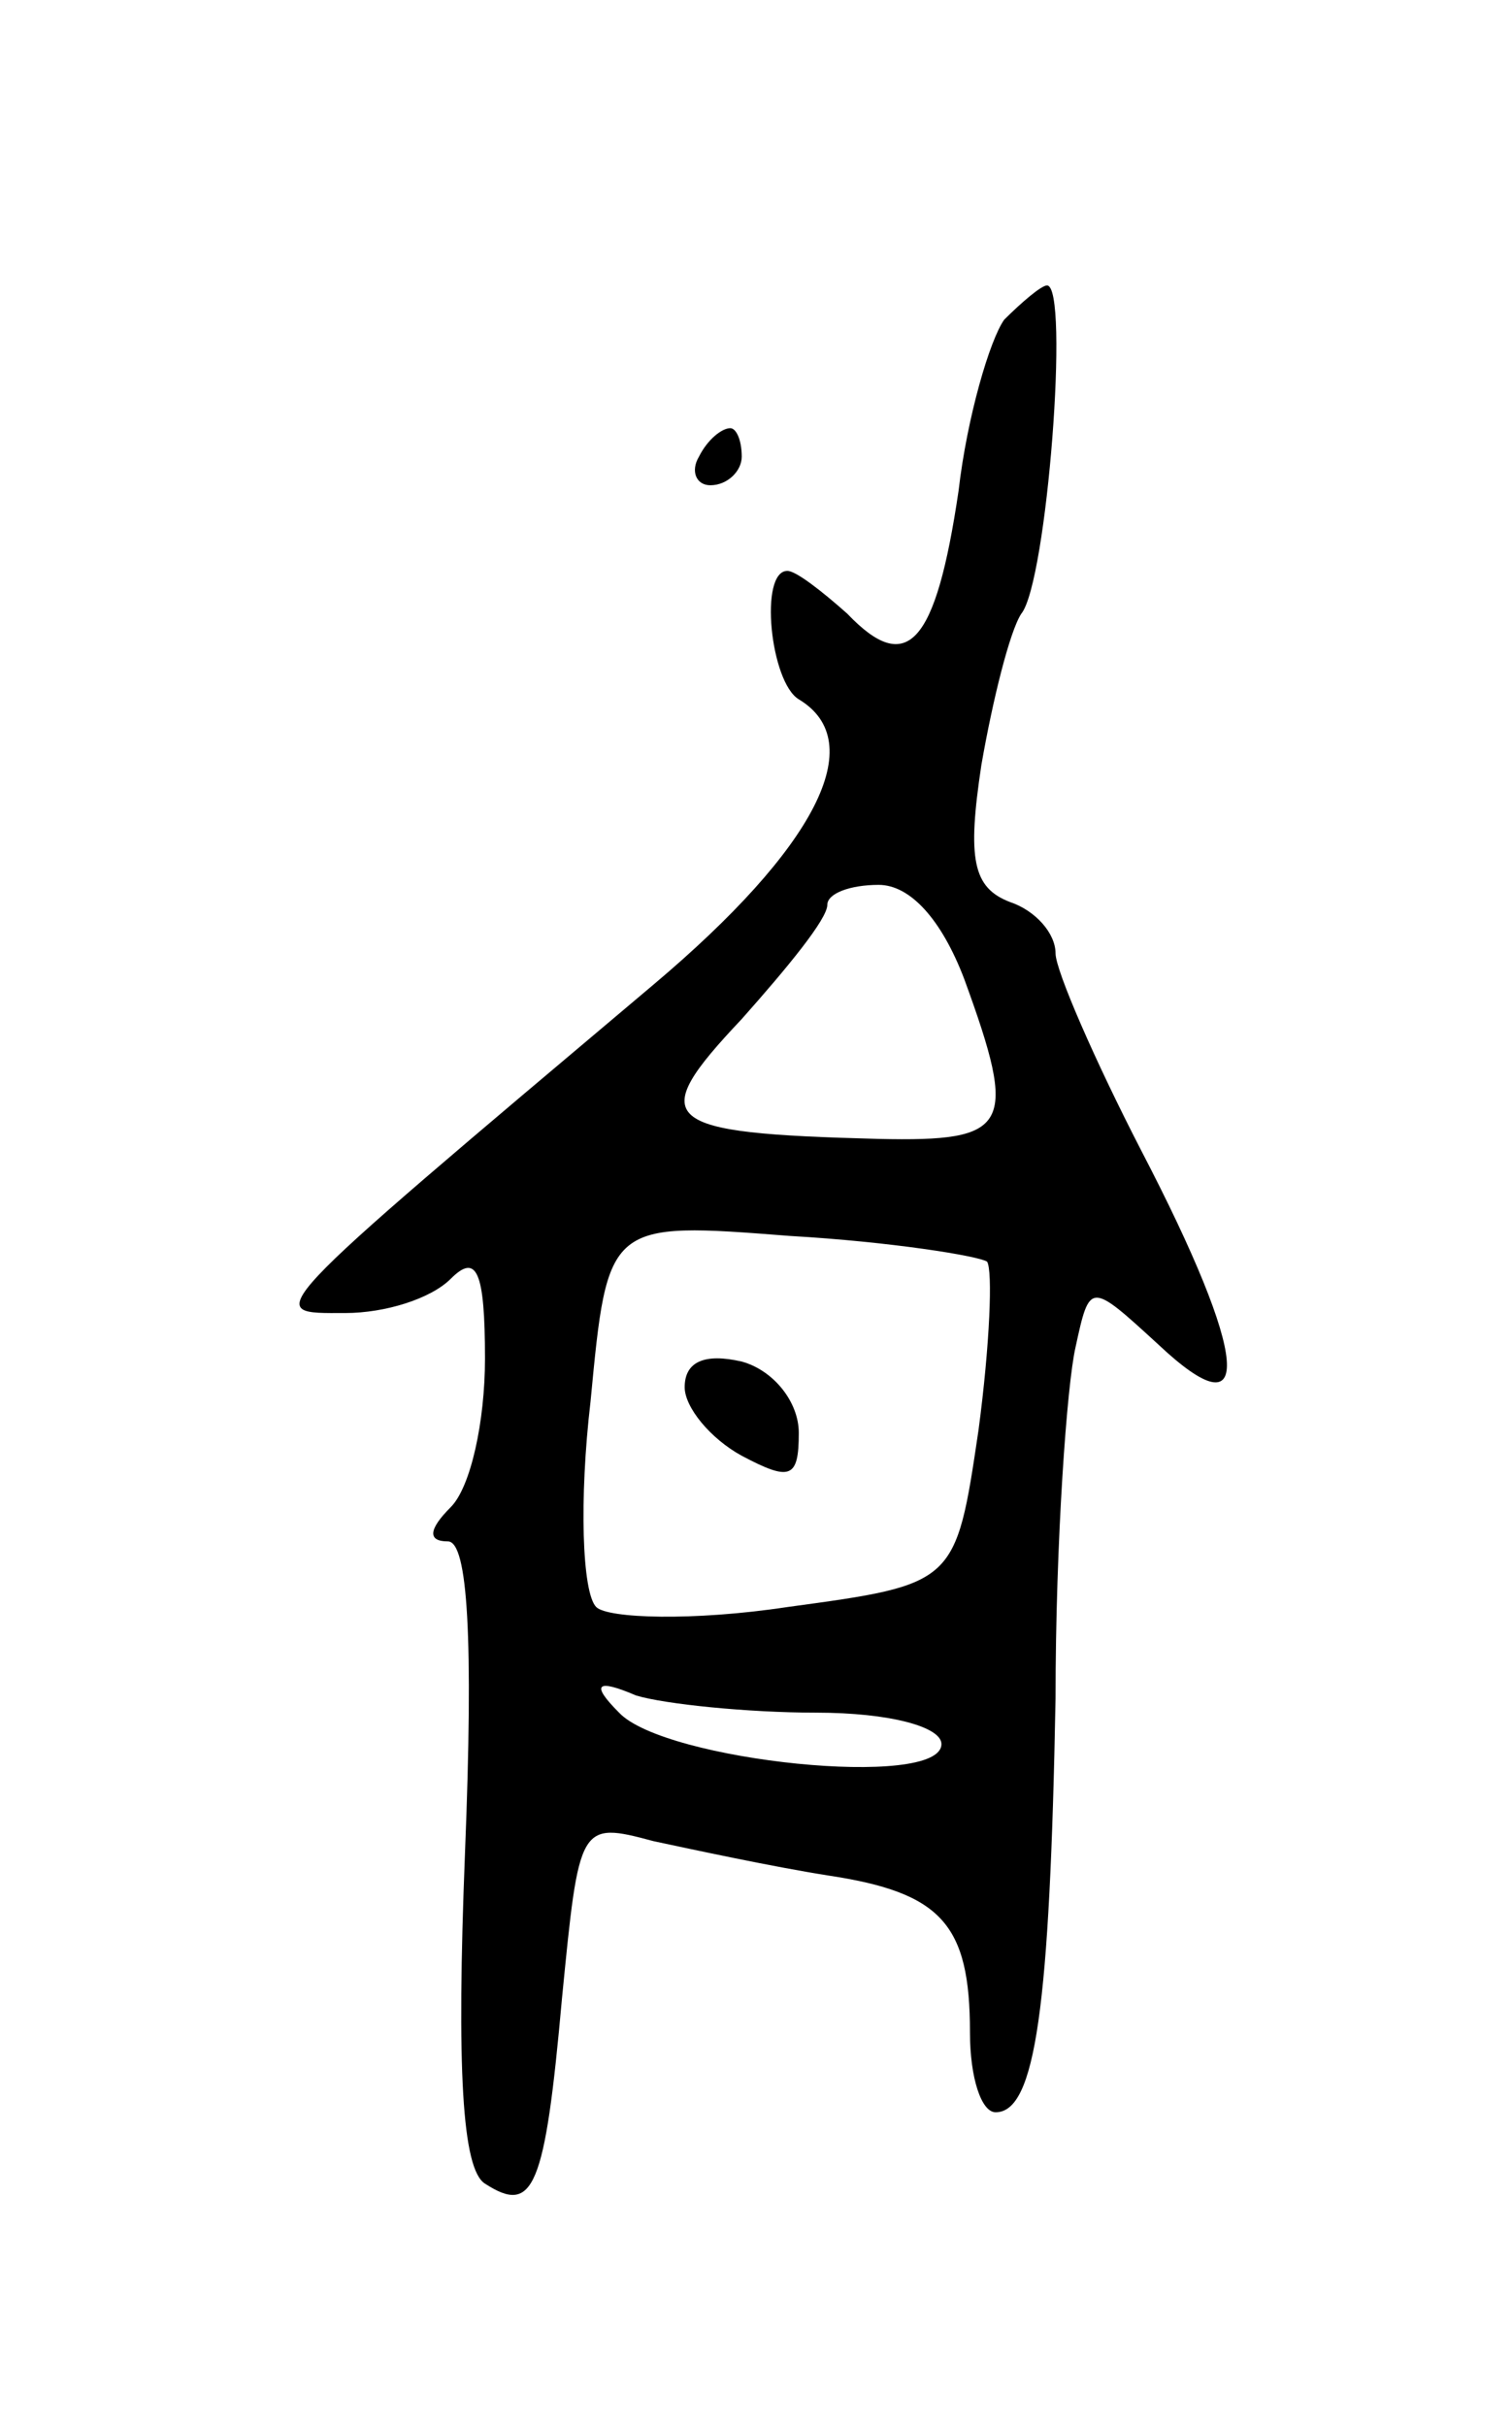 <svg version="1.0" xmlns="http://www.w3.org/2000/svg"
 width="53pt" height="85pt" viewBox="0 0 53 85"
 preserveAspectRatio="xMidYMid meet">
<g transform="translate(0,85) scale(0.1,-0.1)"
fill="#000000" stroke="none">
<path d="M352 738 c-5 -7 -13 -34 -16 -60 -8 -54 -18 -65 -39 -43 -9 8 -18 15
-21 15 -10 0 -6 -39 4 -45 25 -15 6 -52 -51 -100 -140 -118 -137 -115 -108
-115 14 0 30 5 37 12 9 9 12 3 12 -28 0 -22 -5 -45 -12 -52 -8 -8 -8 -12 -1
-12 7 0 9 -34 6 -109 -3 -76 -1 -111 7 -116 17 -11 21 -2 27 65 6 61 6 62 32
55 14 -3 42 -9 61 -12 40 -6 50 -17 50 -55 0 -16 4 -28 9 -28 14 0 19 37 21
145 0 55 4 110 7 123 5 23 5 23 29 1 34 -32 32 -5 -6 68 -16 31 -30 63 -30 69
0 7 -7 15 -16 18 -13 5 -15 15 -10 48 4 23 10 47 14 53 9 11 17 115 9 115 -2
0 -9 -6 -15 -12z m-14 -231 c19 -52 16 -57 -30 -56 -77 2 -82 6 -48 42 16 18
30 35 30 40 0 4 8 7 18 7 11 0 22 -12 30 -33z m8 -99 c2 -3 1 -29 -3 -59 -8
-54 -8 -54 -67 -62 -33 -5 -63 -4 -67 0 -5 5 -6 38 -2 72 6 63 6 63 70 58 35
-2 66 -7 69 -9z m-60 -158 c26 0 44 -5 44 -11 0 -16 -97 -6 -113 11 -10 10 -8
12 6 6 10 -3 39 -6 63 -6z"/>
<path d="M240 364 c0 -7 9 -18 20 -24 17 -9 20 -8 20 8 0 11 -9 22 -20 25 -13
3 -20 0 -20 -9z"/>
<path d="M245 690 c-3 -5 -1 -10 4 -10 6 0 11 5 11 10 0 6 -2 10 -4 10 -3 0
-8 -4 -11 -10z"/>
</g>
</svg>
